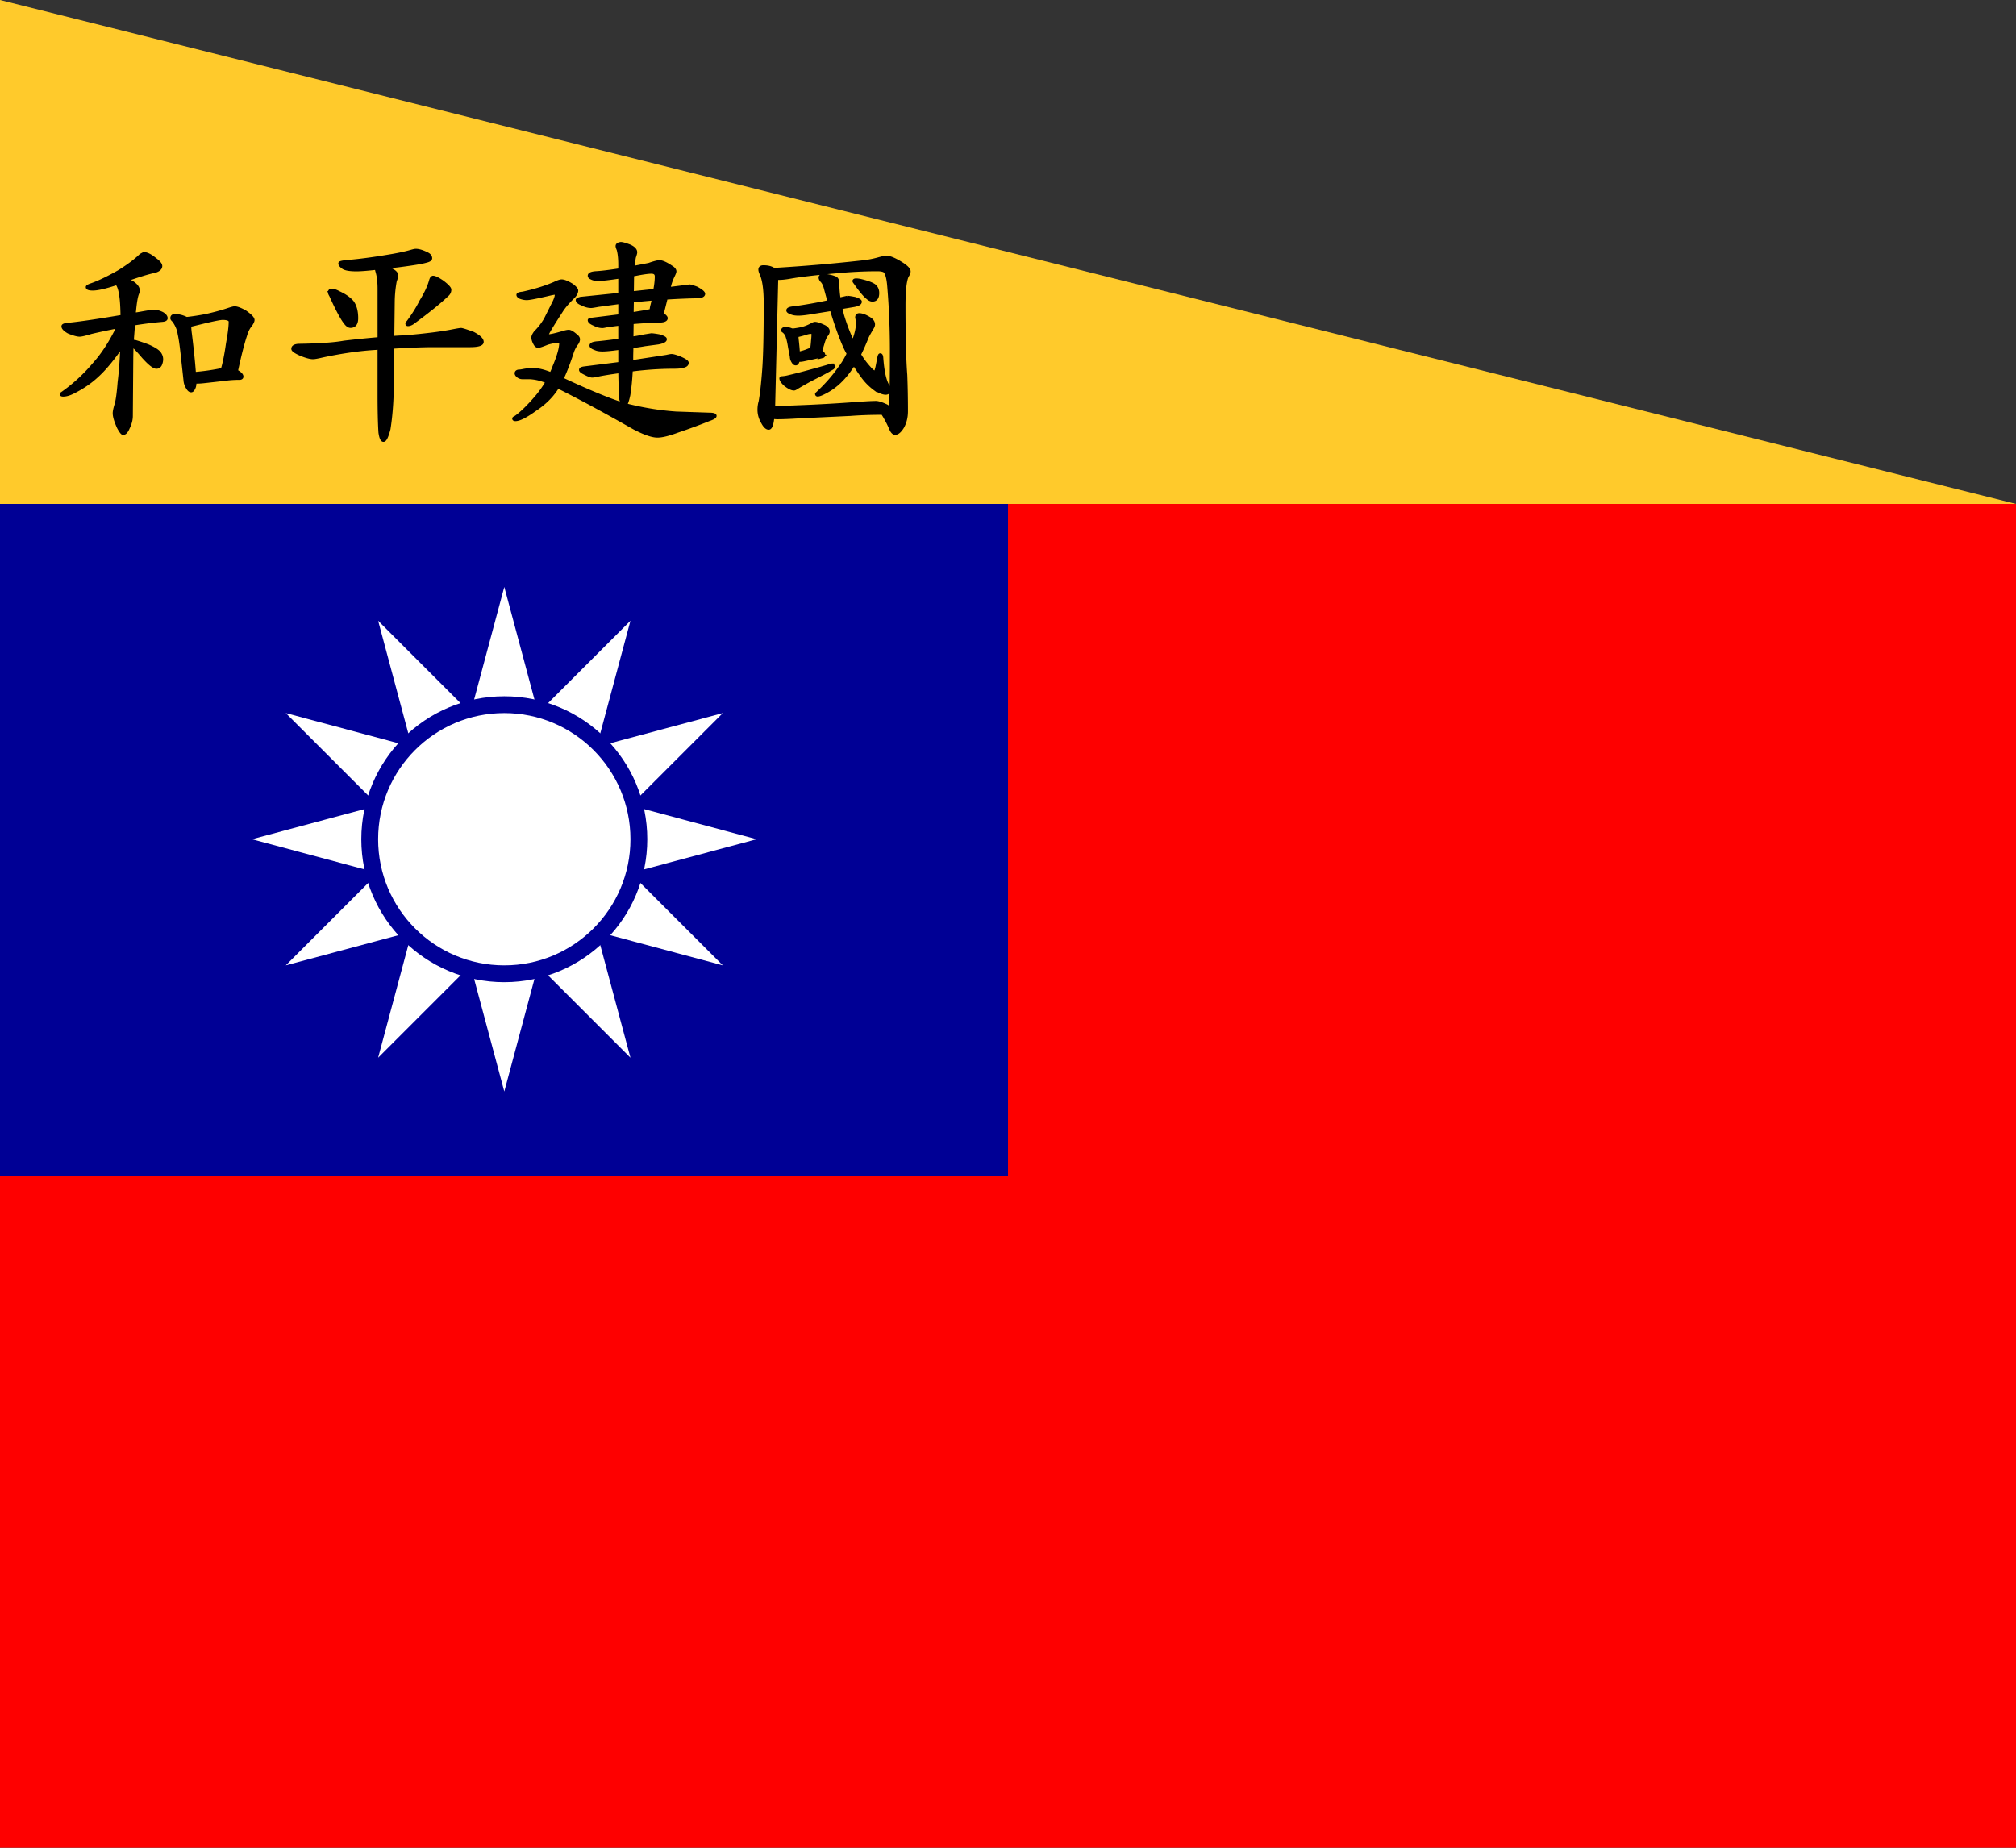 <svg xmlns="http://www.w3.org/2000/svg" width="900" height="825"><rect width="100%" height="100%" fill="#333333" stroke="none"/><g transform="translate(120.952 608.887)"><g fill-rule="evenodd"><path d="M-120.952-383.887h900v600h-900z" fill="#fe0000"/><path d="M-120.952-383.887h450v300h-450z" fill="#000095"/></g><g transform="matrix(3.75,0,0,3.75,4.658,-271.387) matrix(0.267,0,0,0.267,-1.242,72.37) matrix(3.75,0,0,3.75,104.048,-233.887)" fill="#fff"><path d="M 9.9833333e-5,-30 -15,25.981 25.981,-15 -30,-2.4866667e-5 25.981,15 -15,-25.981 9.9833333e-5,30 15,-25.981 -25.981,15 30,-2.4866667e-5 -25.981,-15 15,25.981 9.9833333e-5,-30" paint-order="markers fill stroke"/><circle r="16" stroke="#000095" stroke-width="2"/></g><path d="M779.048-383.887l-900-225v225z" fill="#ffca2b"/><path d="M-56.62-495.558c1.258 0 2.884.83 4.875 2.487 1.657 1.194 2.487 2.188 2.487 2.985 0 .994-.862 1.758-2.587 2.287-2.72.53-6.9 1.8-12.535 3.78l2.287 1.194c1.857 1.194 2.785 2.388 2.785 3.582 0 .465-.133.994-.397 1.6-.53 1.46-.963 4.08-1.293 7.86a9.09 9.09 0 0 0-.1 1.293l2.487-.4c3.646-.66 5.736-.994 6.268-.994 1.126 0 2.388.333 3.78.994 1.126.664 1.7 1.36 1.7 2.1 0 .53-.663.83-2 .895-3.847.333-8.026.862-12.537 1.6l-.597 7.76c.4.066.86.133 1.393.2 2 .597 3.945 1.26 5.87 2 2.52 1.128 4.144 2.157 4.875 3.084.66.862.996 1.8.996 2.785 0 .796-.2 1.626-.597 2.487-.397.664-.96.996-1.7.996-.333 0-.83-.2-1.492-.597-1.062-.66-2.487-2-4.278-3.98-2.188-2.587-3.847-4.344-4.974-5.274-.066 0-.133-.03-.2-.1l-.1 5.472-.2 26.266c0 1.723-.465 3.514-1.393 5.373-.663 1.593-1.393 2.388-2.188 2.388-.397 0-1.062-.862-2-2.587-1.26-2.785-1.9-4.908-1.9-6.367 0-.73.23-1.9.696-3.48.597-1.723 1.095-5.173 1.492-10.347.597-4.776.996-10.213 1.194-16.317-4.047 5.904-7.76 10.38-11.143 13.432-3.052 2.853-6.666 5.307-10.845 7.362-1.593.796-3.02 1.194-4.278 1.194-.53 0-.796-.132-.796-.397 5.373-3.714 10.213-8.125 14.526-13.233 3.98-4.377 7.626-10.015 10.944-16.914a321.02 321.02 0 0 0-12.238 2.587c-2.587.796-4.278 1.194-5.074 1.194-1.062 0-2.72-.463-4.974-1.392-1.593-.928-2.388-1.756-2.388-2.488 0-.397.66-.66 2-.795 5.373-.53 13.497-1.723 24.376-3.582-.066-4.708-.298-8.025-.696-9.95-.265-1.855-.696-3.283-1.293-4.278-.133-.264-.232-.498-.298-.696-.067 0-.1.034-.1.1-4.974 1.657-8.557 2.487-10.746 2.487-1.593 0-2.388-.264-2.388-.796 0-.264.696-.63 2.1-1.093 3.316-1.194 7.363-3.15 12.138-5.87 4.045-2.52 7.228-4.908 9.552-7.164.727-.463 1.224-.697 1.5-.697zm13.63 27.66c1.26 0 2.388.166 3.382.498.796.265 1.425.53 1.9.796 2.587-.264 5.437-.696 8.556-1.293 3.913-.86 7.33-1.8 10.248-2.785 1.393-.463 2.3-.696 2.686-.696.996 0 2.52.564 4.576 1.692 2.388 1.657 3.582 2.884 3.582 3.68 0 .465-.333 1.194-.994 2.188-.996 1.128-1.8 2.72-2.388 4.776-1.194 3.582-2.52 8.8-3.98 15.62-.066.067-.1.133-.1.2.2.133.364.232.498.298 1.326.795 2 1.527 2 2.188 0 .397-.265.63-.796.696-2.322 0-4.444.133-6.367.397l-8.854.996c-1.657.198-2.952.298-3.88.298-.397 0-.763-.03-1.093-.1v.498c0 .994-.166 1.8-.498 2.388-.333.73-.696 1.093-1.093 1.093-.53 0-1.03-.397-1.492-1.194-.73-1.126-1.128-2.287-1.194-3.48l-1.093-9.95c-.53-5.106-1.03-8.656-1.492-10.645-.333-2.188-1.194-4.212-2.587-6.07-.465-.4-.696-.73-.696-.996-.003-.732.396-1.098 1.2-1.098zm8.755 25.87c3.913-.33 7.563-.828 10.944-1.492a22.16 22.16 0 0 1 1.593-.298c0-.064.03-.132.1-.2.86-2.917 1.624-6.765 2.287-11.54.796-4.3 1.194-7.527 1.194-9.65 0-1.06-1.16-1.593-3.48-1.593-.93 0-3.517.498-7.76 1.492l-6.964 1.7a26.27 26.27 0 0 0 .298 3.88c.928 7.63 1.525 13.533 1.8 17.712zm98.898-55.022c1.26 0 2.85.465 4.776 1.393 1.194.53 1.8 1.227 1.8 2.1 0 .53-.73.963-2.188 1.293-1.858.53-5.937 1.194-12.238 2l-6.168.696a23.16 23.16 0 0 1 2.188.796c2.188.862 3.283 1.857 3.283 2.985 0 .333-.232 1.128-.696 2.388a54.81 54.81 0 0 0-.895 8.854l-.198 16.416a144.97 144.97 0 0 1 5.571-.298c9.285-.796 16.38-1.7 21.3-2.686 2.055-.397 3.283-.597 3.682-.597.463 0 2.253.564 5.373 1.7 2.652 1.393 3.98 2.655 3.98 3.78 0 1.062-1.825 1.6-5.472 1.6H72.724c-4.9 0-11.08.232-18.505.696l-.1 17.908c-.133 7.098-.63 13.332-1.492 18.705-.862 3.316-1.657 4.974-2.388 4.974-.663 0-1.16-1.16-1.492-3.48-.265-4.18-.397-9.85-.397-17.013v-20.695c-.397 0-.763.034-1.093.1-7.297.4-15.322 1.527-24.078 3.382-2.256.53-3.715.796-4.377.796-1.194 0-2.952-.463-5.274-1.393-2.455-1.06-3.68-1.9-3.68-2.487 0-.86.796-1.36 2.388-1.492 9.22-.132 16.018-.597 20.397-1.393 4.974-.597 10.213-1.126 15.72-1.6v-22.287c0-2.917-.265-5.338-.796-7.263-.265-.928-.397-1.492-.397-1.7v-.298c-4.18.465-7.164.696-8.955.696-2.785 0-4.7-.298-5.77-.895-1.062-.73-1.6-1.36-1.6-1.9 0-.33 1.194-.597 3.582-.796 5.305-.463 11.1-1.227 17.412-2.287 4.576-.73 8.223-1.492 10.944-2.3.924-.262 1.552-.396 1.885-.396zm-37.708 17.8c.928 0 2 .333 3.184.994 2.785 1.26 4.84 2.686 6.168 4.278 1.258 1.725 1.9 4.114 1.9 7.164 0 2.388-.895 3.582-2.686 3.582-.73 0-1.492-.53-2.287-1.6-1.527-1.923-3.68-5.97-6.468-12.138-.397-.66-.597-1.16-.597-1.492.132-.53.4-.796.796-.796zm45.47-5.77c.73 0 2.1.663 4.08 2 2.188 1.657 3.283 2.82 3.283 3.48 0 .93-.4 1.725-1.194 2.388-3.316 3.184-8.457 7.33-15.42 12.438-.73.465-1.393.696-2 .696-.265 0-.397-.132-.397-.4 0-.132.165-.363.498-.696 2.32-3.117 4.243-6.2 5.77-9.252 2.122-3.448 3.547-6.5 4.278-9.154.262-.996.628-1.492 1.093-1.492zm100.88-6.965c1.26 0 3.018.763 5.274 2.287 1.128.663 1.692 1.327 1.692 2 0 .333-.297 1.093-.895 2.287-.664 1.393-1.16 2.785-1.492 4.18l-.4 1.293 2.388-.298 7.065-.895c.33 0 1.326.298 2.983.895 2.122 1.128 3.184 2 3.184 2.587-.067.73-.964 1.128-2.686 1.194-4.246.067-8.922.265-14.03.597l-1.393 5.572c-.2.597-.4 1.093-.597 1.492 1.33.862 2 1.527 2 2-.067.73-.963 1.128-2.686 1.194-3.65.067-7.828.298-12.534.696l-.1 7.063c1.923-.264 3.813-.597 5.67-.994l3.085-.498c.597 0 1.824.166 3.68.498 1.656.53 2.487.994 2.487 1.392 0 .664-1.03 1.194-3.084 1.593l-5.97.796c-.994.198-2.952.498-5.87.895l-.097 4.18v2.686l15.62-2.388c1.195-.264 1.92-.397 2.2-.397.793 0 2.155.397 4.08 1.194 1.923.862 2.884 1.527 2.884 2 0 .73-.595 1.228-1.8 1.492-.73.265-2.22.4-4.476.4-5.44 0-11.2.366-17.3 1.093l-1.395.2c-.2 4.113-.564 7.827-1.093 11.143-.53 2.455-1.032 3.915-1.492 4.377a14.16 14.16 0 0 0 2.092.597c6.964 1.66 13.792 2.72 20.493 3.184l14.53.498c1.923 0 2.886.232 2.886.696s-.897.994-2.686 1.6c-4.246 1.723-8.922 3.448-14.03 5.173-3.913 1.458-6.9 2.188-8.956 2.188-2.323 0-5.772-1.194-10.345-3.582-13.4-7.626-24.774-13.762-34.126-18.406l-1.093 1.593c-2.256 3.25-5.308 6.135-9.154 8.656-4.047 2.92-6.93 4.377-8.656 4.377-.465 0-.696-.132-.696-.397 0-.132.298-.33.895-.597 2.652-1.923 5.737-4.94 9.253-9.054a47.97 47.97 0 0 0 4.776-6.766c-2.587-1.126-5.173-1.756-7.76-1.9h-3.282c-.73 0-1.36-.198-1.9-.597-.597-.463-.895-.895-.895-1.293 0-.463.298-.762.895-.895.53 0 1.293-.1 2.287-.298 1.258-.264 2.785-.397 4.576-.397 2.055 0 4.642.63 7.76 1.9a28.7 28.7 0 0 0 1.392-3.283c2-4.708 2.985-8.257 2.985-10.645 0-.53-.265-.796-.796-.796-1.26 0-2.985.298-5.173.895-2.256.93-3.65 1.393-4.18 1.393s-.996-.364-1.393-1.093c-.597-1.06-.895-2-.895-2.785 0-.53.364-1.293 1.095-2.3 1.656-1.6 3.15-3.514 4.476-5.77l3.98-7.96c.597-1.326.895-2.32.895-2.985 0-.53-.265-.796-.796-.796-.397 0-1.56.232-3.48.696-4.9 1.128-7.894 1.7-8.955 1.7-.996 0-2-.2-2.985-.597-.597-.33-.895-.66-.895-.994s.696-.562 2.1-.696c5.437-1.194 10.15-2.652 14.128-4.377 1.525-.73 2.587-1.095 3.184-1.095 1.06 0 2.62.63 4.677 1.9 1.326 1.062 2 1.825 2 2.3 0 .862-.465 1.8-1.393 2.785-2.455 2.388-4.246 4.477-5.373 6.268-4.312 6.633-6.466 10.248-6.466 10.845 0 .265.264.4.795.4.86 0 2.917-.463 6.17-1.393 1.258-.397 2.188-.597 2.785-.597.66 0 1.624.53 2.886 1.6.928.664 1.392 1.293 1.392 1.9 0 .465-.198 1.03-.597 1.692-.795.994-1.46 2.188-2 3.582-1.66 5.1-3.25 9.253-4.776 12.438 11.475 5.373 20.496 9.12 27.063 11.242-.265-.597-.495-1.426-.696-2.487-.2-3.117-.333-7.164-.4-12.138-4.843.663-8.292 1.228-10.347 1.7-.928.2-1.624.298-2.1.298-.597 0-1.66-.4-3.184-1.194-1.26-.597-1.9-1.095-1.9-1.492s.53-.66 1.6-.796l15.92-2v-6.865h-.498c-3.382.465-5.805.696-7.263.696-1.327 0-2.355-.165-3.085-.498-1.327-.463-2-.928-2-1.393 0-.66 1.06-1.06 3.186-1.194a224.23 224.23 0 0 0 9.651-1.194v-7.263a176.88 176.88 0 0 0-6.069.796c-.93.2-1.492.298-1.692.298-1.194 0-2.422-.33-3.68-.994-1.46-.597-2.188-1.194-2.188-1.8 0-.132.53-.264 1.6-.4l12.04-1.492v-6.07l-9.65 1.293c-1.725.333-2.785.498-3.186.498-1.26 0-2.554-.33-3.88-.996-1.527-.597-2.287-1.194-2.287-1.8 0-.2.498-.43 1.492-.696l17.5-1.8v-7.86c-4.9.73-8.125 1.095-9.65 1.095-1.26 0-2.254-.2-2.985-.597-.663-.264-.994-.597-.994-.994 0-.73.994-1.16 2.985-1.293 2.452-.132 6-.562 10.645-1.293v-2.487c0-2.587-.232-4.776-.696-6.567-.333-.795-.498-1.326-.498-1.6 0-.597.53-.96 1.593-1.093.66 0 1.957.364 3.88 1.093 1.8.796 2.686 1.725 2.686 2.785 0 .333-.2 1.062-.595 2.188a51.57 51.57 0 0 0-.595 4.677l7.162-1.393c2.3-.8 3.837-1.197 4.567-1.197zm-12.037 17.4l-.097 5.87 5.57-.895 3.085-.597v-.498c0-.132.066-.562.2-1.293.265-.928.53-2.1.795-3.48l-4.474.397-5.08.496zm.1-11.64v.397l-.1 7.76 10.15-1.093a1.88 1.88 0 0 1 .097-.597c.4-2.188.595-4.078.595-5.67 0-1.326-.763-2-2.287-2-1.46 0-3.98.364-7.56 1.093-.333-.001-.63.033-.895.1zm58.6-3.472c1.656 0 3.018.298 4.08.895a1.52 1.52 0 0 0 .397.298c13.4-.795 26.332-1.9 38.803-3.283 2.785-.264 5.373-.73 7.76-1.392 1.92-.53 3.15-.796 3.68-.796 1.656 0 4.1 1.062 7.362 3.184 1.855 1.26 2.784 2.287 2.784 3.084 0 .53-.297 1.26-.895 2.188-.93 2.188-1.393 6.5-1.393 12.934 0 13.93.264 24.312.795 31.14a420.53 420.53 0 0 1 .297 16.218c0 2.587-.565 4.908-1.692 6.964-1.128 1.855-2.22 2.785-3.282 2.785-.597 0-1.16-.498-1.692-1.492-.994-2.455-2.287-4.94-3.88-7.462-5.24 0-10.018.166-14.33.498l-22.884 1.093c-4.245.265-7.495.397-9.75.397-.793 0-1.492-.064-2.1-.198 0 .265-.034.465-.1.597-.333 2.85-.897 4.278-1.692 4.278-.862 0-1.723-.796-2.587-2.388-1.128-1.857-1.692-3.78-1.692-5.77 0-1.26.163-2.454.498-3.582.595-3.184 1.126-7.86 1.593-14.03.465-5.902.696-15.852.696-29.848 0-6.102-.594-10.48-1.788-13.132-.4-.86-.597-1.525-.597-2 .004-.793.534-1.192 1.596-1.192zm4.377 62.88c12.14-.33 23.382-.86 33.727-1.6 6.168-.463 10.18-.696 12.037-.696.996 0 2.553.498 4.677 1.492a5.72 5.72 0 0 1 1.194.895c.33-.2.562-.895.696-2.1.265-2.785.4-10.58.4-23.38 0-9.95-.4-19.566-1.194-28.852-.267-3.516-.862-5.77-1.8-6.766-.66-.463-1.758-.696-3.282-.696-6.103 0-12.504.333-19.203.996-8.9.795-15.4 1.56-19.5 2.287-2.188.397-4.045.597-5.57.597a3.2 3.2 0 0 1-.796-.099l-1.392 57.902zm26.268-19.003c.264 0 .397.265.397.796 0 .198-.198.397-.594.597-1.857 1.128-4.713 2.653-8.556 4.576-2.056 1.062-4.477 2.422-7.264 4.078-.466.333-.83.498-1.093.498-.994 0-2.322-.66-3.98-2-1.194-1.126-1.788-2.023-1.788-2.686 0-.064.162-.132.496-.2a15.03 15.03 0 0 0 2.983-.498c3.78-.86 9.387-2.353 16.815-4.477 1.453-.462 2.316-.696 2.583-.696zm-20.994-16.315c.996 0 1.855.166 2.587.498a9.41 9.41 0 0 1 .697.199c1.593-.2 2.983-.43 4.177-.696 1.528-.4 3.02-.996 4.477-1.8.595-.33 1.027-.498 1.293-.498.86 0 2.32.498 4.377 1.492.996.597 1.492 1.26 1.492 2 0 .53-.232 1.062-.697 1.6-.595.796-1.093 1.9-1.5 3.283l-1.195 3.98c.927.597 1.395 1.16 1.395 1.7 0 .333-.133.53-.4.597a13.89 13.89 0 0 0-3.382.399l-4.677.994c-.86.2-1.527.298-1.987.298h-.897a3.61 3.61 0 0 1-.297.895c-.2.465-.466.696-.795.696-.4 0-.763-.264-1.095-.796-.53-.795-.793-1.6-.793-2.388l-.795-4.18c-.334-2.122-.663-3.615-.994-4.477-.2-.928-.73-1.8-1.593-2.587-.333-.2-.498-.33-.498-.397-.001-.53.36-.795 1.092-.795zm27.66-13.93c.53 0 1.656.166 3.384.498 1.593.53 2.388.994 2.388 1.393 0 .73-.895 1.26-2.686 1.6l-5.968.996-.097.1.793 3.283c1.395 4.644 2.985 8.755 4.777 12.337a6.87 6.87 0 0 0 .298-.895c1.194-3.05 1.8-5.87 1.8-8.457l-.4-1.9c0-.796.363-1.194 1.093-1.194 1.13 0 2.523.498 4.18 1.492 1.395.796 2.1 1.725 2.1 2.785 0 .397-.133.83-.4 1.293-1.194 2-2 3.417-2.388 4.278-1.13 2.853-2.287 5.472-3.483 7.86 1.33 2.254 2.985 4.444 4.974 6.565.86.93 1.558 1.393 2.092 1.393.264 0 .594-.928.993-2.785l.795-4.078c.133-.597.298-.895.498-.895.33 0 .53.4.595 1.194.4 5.572 1.194 9.552 2.4 11.94.594 1.062.895 1.857.895 2.388 0 .994-.498 1.492-1.492 1.492-1.062 0-2.62-.597-4.675-1.8a25.51 25.51 0 0 1-5.772-5.869c-1.26-1.723-2.487-3.547-3.68-5.472-.465.73-.963 1.46-1.492 2.188-3.118 4.576-6.7 7.96-10.744 10.15-1.923 1.062-3.25 1.6-3.978 1.6-.268 0-.4-.132-.4-.397 4.1-3.78 7.56-7.693 10.347-11.74 1.393-1.8 2.653-3.88 3.78-6.268a38.38 38.38 0 0 1-1.491-2.884c-1.924-4.245-3.948-9.882-6.07-16.914l-7.464 1.194c-3.382.597-5.805.895-7.263.895-1.194 0-2.157-.132-2.886-.397-1.194-.4-1.8-.796-1.8-1.194 0-.597.897-.96 2.686-1.095 5.373-.73 10.612-1.656 15.72-2.785l-1.492-5.472c-.4-1.723-.964-2.985-1.692-3.78-.53-.53-.795-1.06-.795-1.6s.498-.796 1.492-.796c1.593 0 3.25.333 4.972.994.86.265 1.293 1.095 1.293 2.488 0 2.322.2 4.7.595 7.162l.595-.198 3.1-.7zm-21.878 24.97c1.656-.33 3.183-.795 4.576-1.392l1.492-.597a41.97 41.97 0 0 0 .4-3.582c.132-1.194.198-2.22.198-3.084 0-.53-.364-.796-1.093-.796-.66 0-1.558.2-2.686.597-1.6.465-2.782.763-3.582.895a9.24 9.24 0 0 1 .1 1.293c.328 2.785.528 5.008.595 6.666zm25.767-32.733c.795 0 1.692.133 2.686.397 2.454.597 4.243 1.26 5.37 2 1.06.796 1.593 1.924 1.593 3.382 0 2.056-.763 3.084-2.287 3.084-.663 0-1.33-.298-2-.895-1.395-1.06-3.282-3.315-5.67-6.765-.333-.397-.498-.66-.498-.796.064-.265.33-.397.793-.397z" stroke="#000" stroke-width="1.5"/></g></svg>